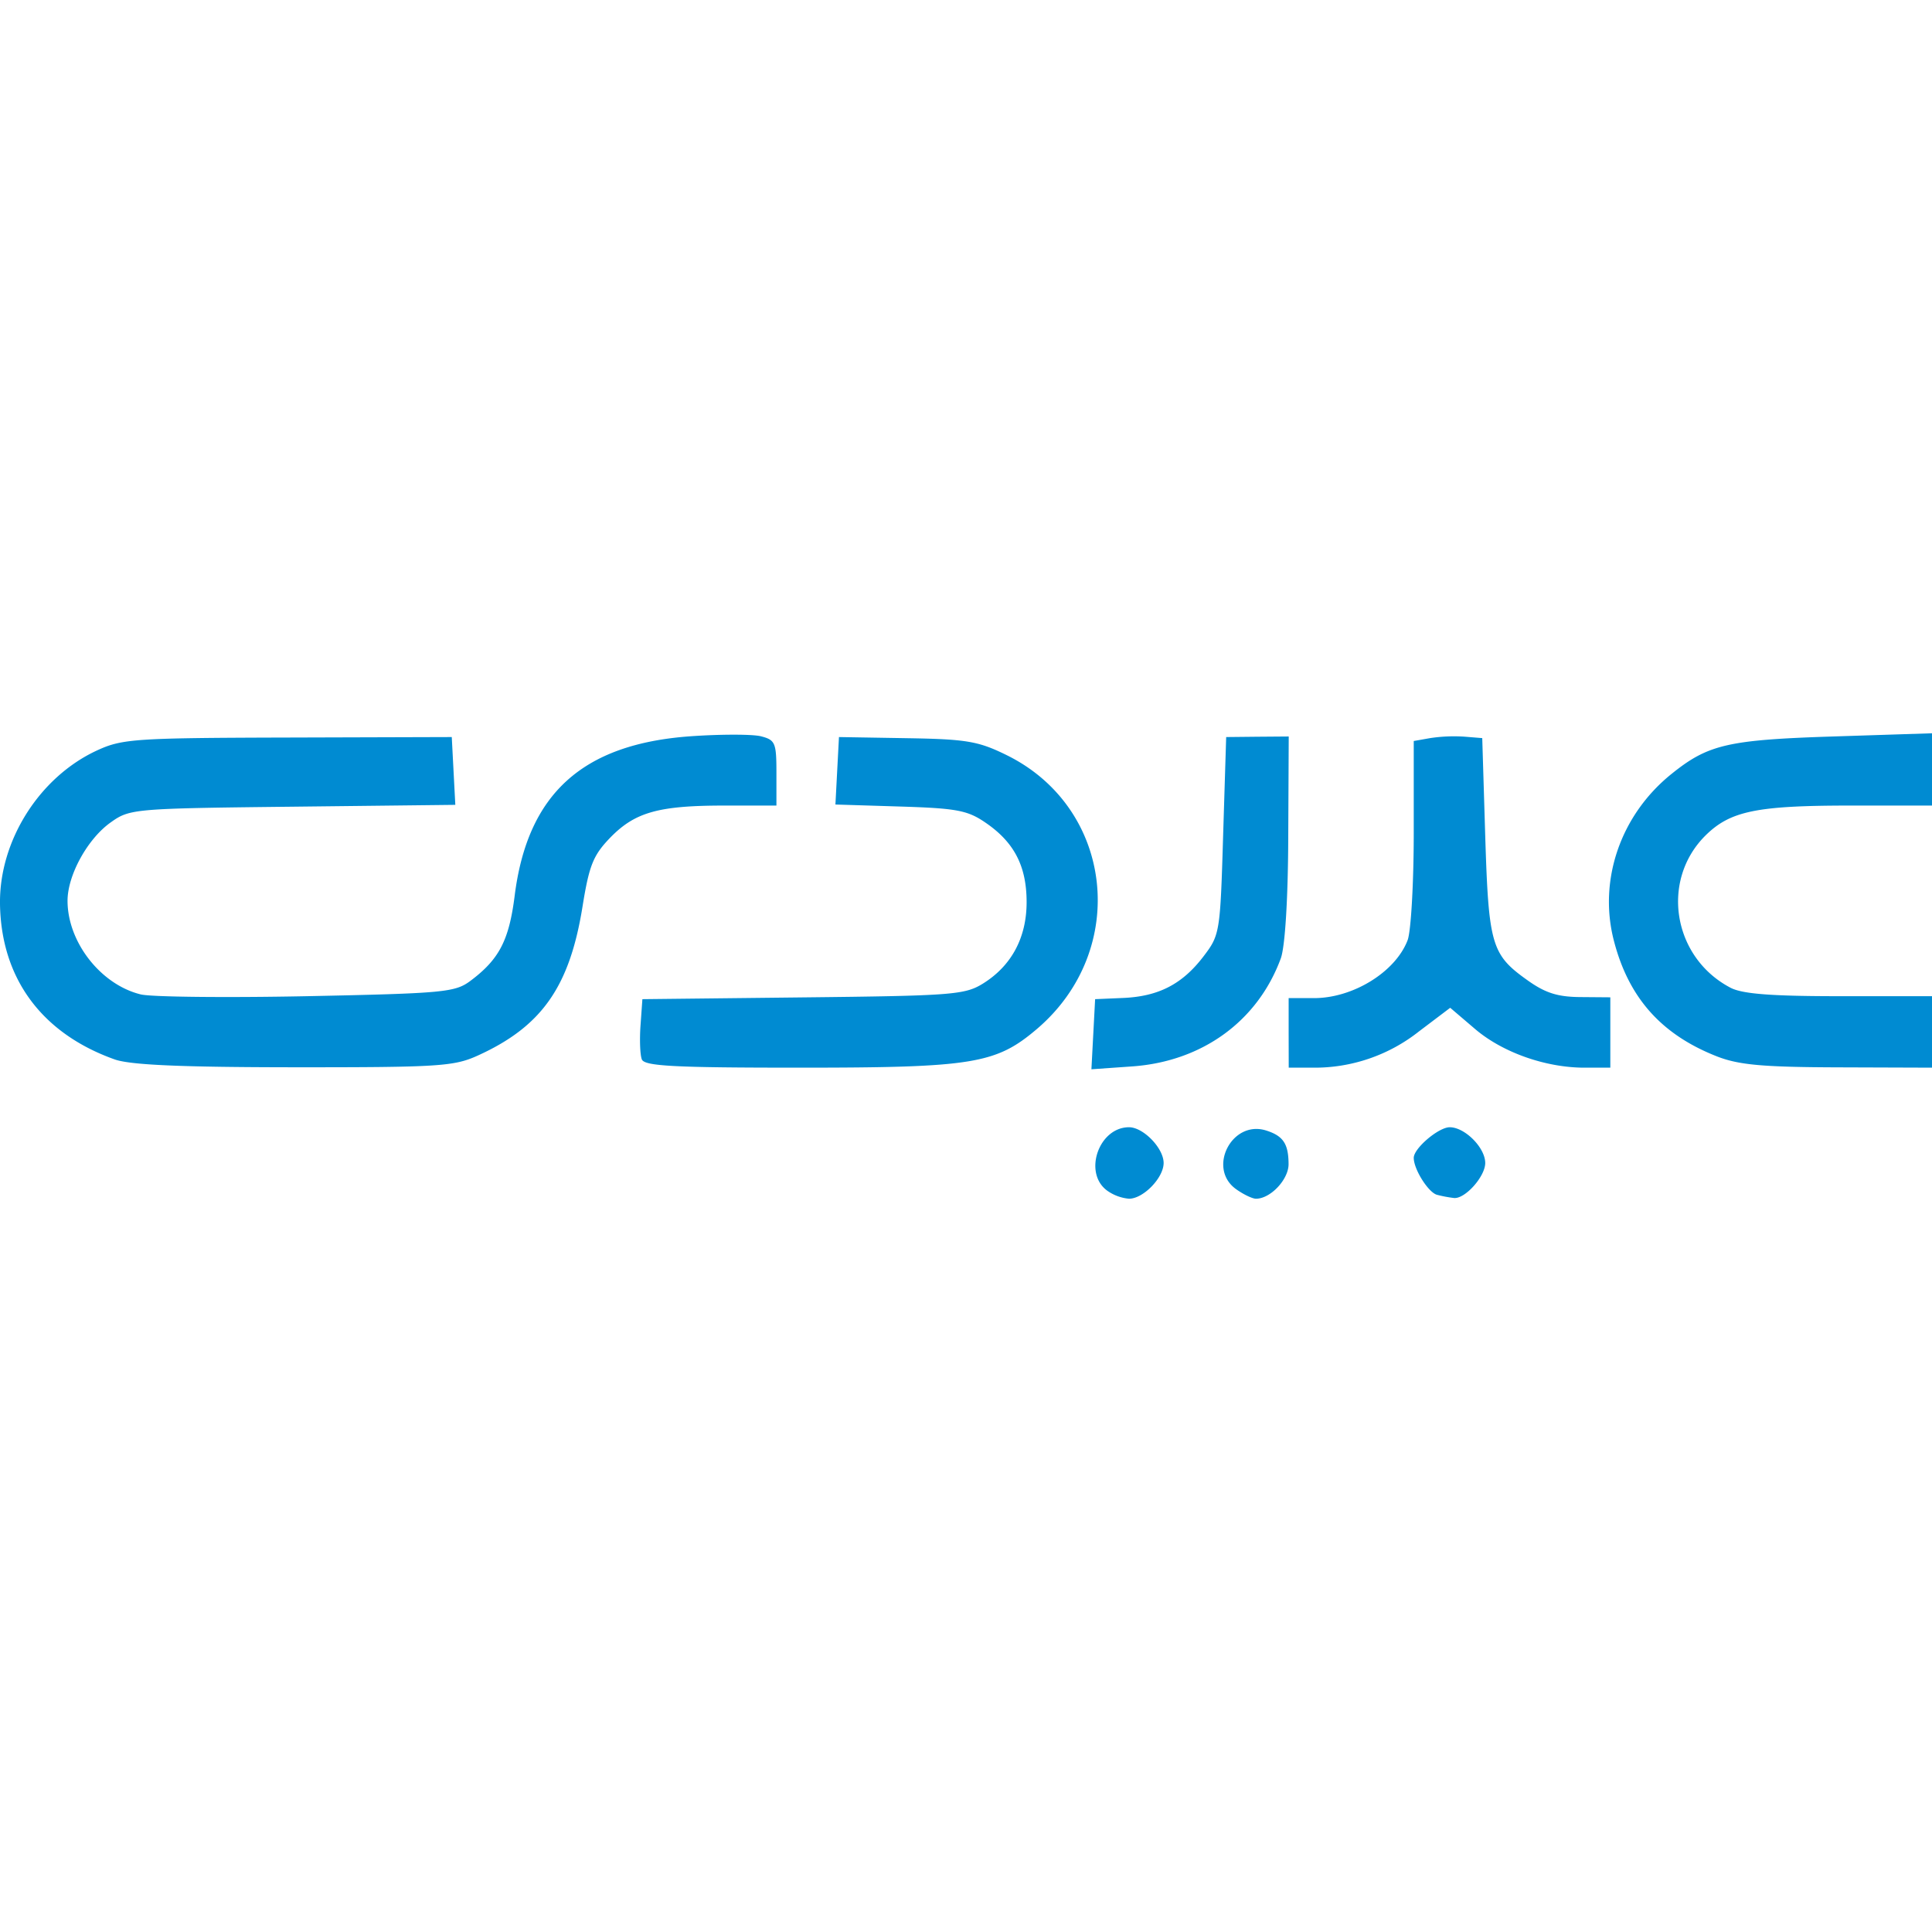 <?xml version="1.0" ?>
<svg xmlns="http://www.w3.org/2000/svg" viewBox="0 0 24 24" fill="#008bd2">
	<path d="M13.753 14.79c-.3-.22-.104-.787.272-.787.178 0 .43.26.43.444s-.252.444-.43.444a.554.554 0 0 1-.272-.101zm1.606-.015c-.367-.256-.06-.865.368-.732.213.067.279.165.28.418.001.19-.224.43-.405.43-.043 0-.153-.052-.243-.116zm2.491.067c-.107-.03-.288-.316-.288-.459 0-.118.308-.38.447-.38.188 0 .441.254.441.444 0 .168-.25.448-.388.435a1.57 1.57 0 0 1-.212-.04zM1.423 13.16C.517 12.837.013 12.152 0 11.228c-.01-.787.492-1.579 1.21-1.908.309-.142.476-.153 2.367-.158l2.035-.006.022.421.022.421-2.02.023c-1.98.022-2.024.026-2.262.196-.287.204-.535.655-.535.973 0 .513.413 1.042.91 1.163.13.032 1.06.042 2.064.022 1.697-.035 1.84-.048 2.03-.19.357-.267.48-.502.55-1.055.159-1.269.842-1.889 2.188-1.984.371-.026.762-.026.87 0 .18.046.194.08.194.455v.406h-.648c-.82 0-1.11.083-1.418.4-.21.218-.26.342-.342.85-.16 1.001-.507 1.495-1.303 1.856-.295.134-.486.146-2.283.145-1.412-.001-2.035-.029-2.228-.098zm6.55 0c-.022-.056-.029-.248-.016-.425l.023-.323 1.994-.022c1.847-.02 2.01-.032 2.234-.17.356-.22.545-.571.545-1.013 0-.446-.153-.743-.508-.986-.225-.155-.359-.18-1.062-.202l-.805-.025.022-.42.022-.418.84.014c.742.012.89.037 1.238.208 1.334.652 1.534 2.416.386 3.4-.513.438-.796.485-2.96.485-1.563 0-1.92-.02-1.953-.103zm5.608-.313.023-.435.348-.015c.44-.019.735-.171.998-.516.203-.266.208-.295.244-1.498l.038-1.227.388-.004.389-.003-.006 1.261c-.003.768-.04 1.354-.093 1.497-.287.778-.974 1.277-1.84 1.34l-.512.036.023-.436zm2.427-.016v-.432h.315c.487 0 1.013-.326 1.163-.72.042-.111.076-.713.076-1.338V9.205l.204-.036a1.99 1.99 0 0 1 .425-.018l.222.018.037 1.214c.042 1.354.077 1.475.522 1.792.223.16.377.209.661.211l.371.003v.874h-.32c-.485 0-1.021-.19-1.362-.482l-.307-.262-.386.292a2.088 2.088 0 0 1-1.32.452h-.3zm5.323.293c-.69-.27-1.098-.726-1.282-1.435-.197-.755.082-1.565.714-2.074.458-.369.702-.425 2.035-.467L24 9.109v.898h-1.017c-1.158 0-1.486.068-1.791.366-.57.558-.415 1.522.307 1.898.147.076.506.104 1.35.104H24v.888l-1.165-.004c-.938-.003-1.232-.03-1.504-.135z"/>
</svg>